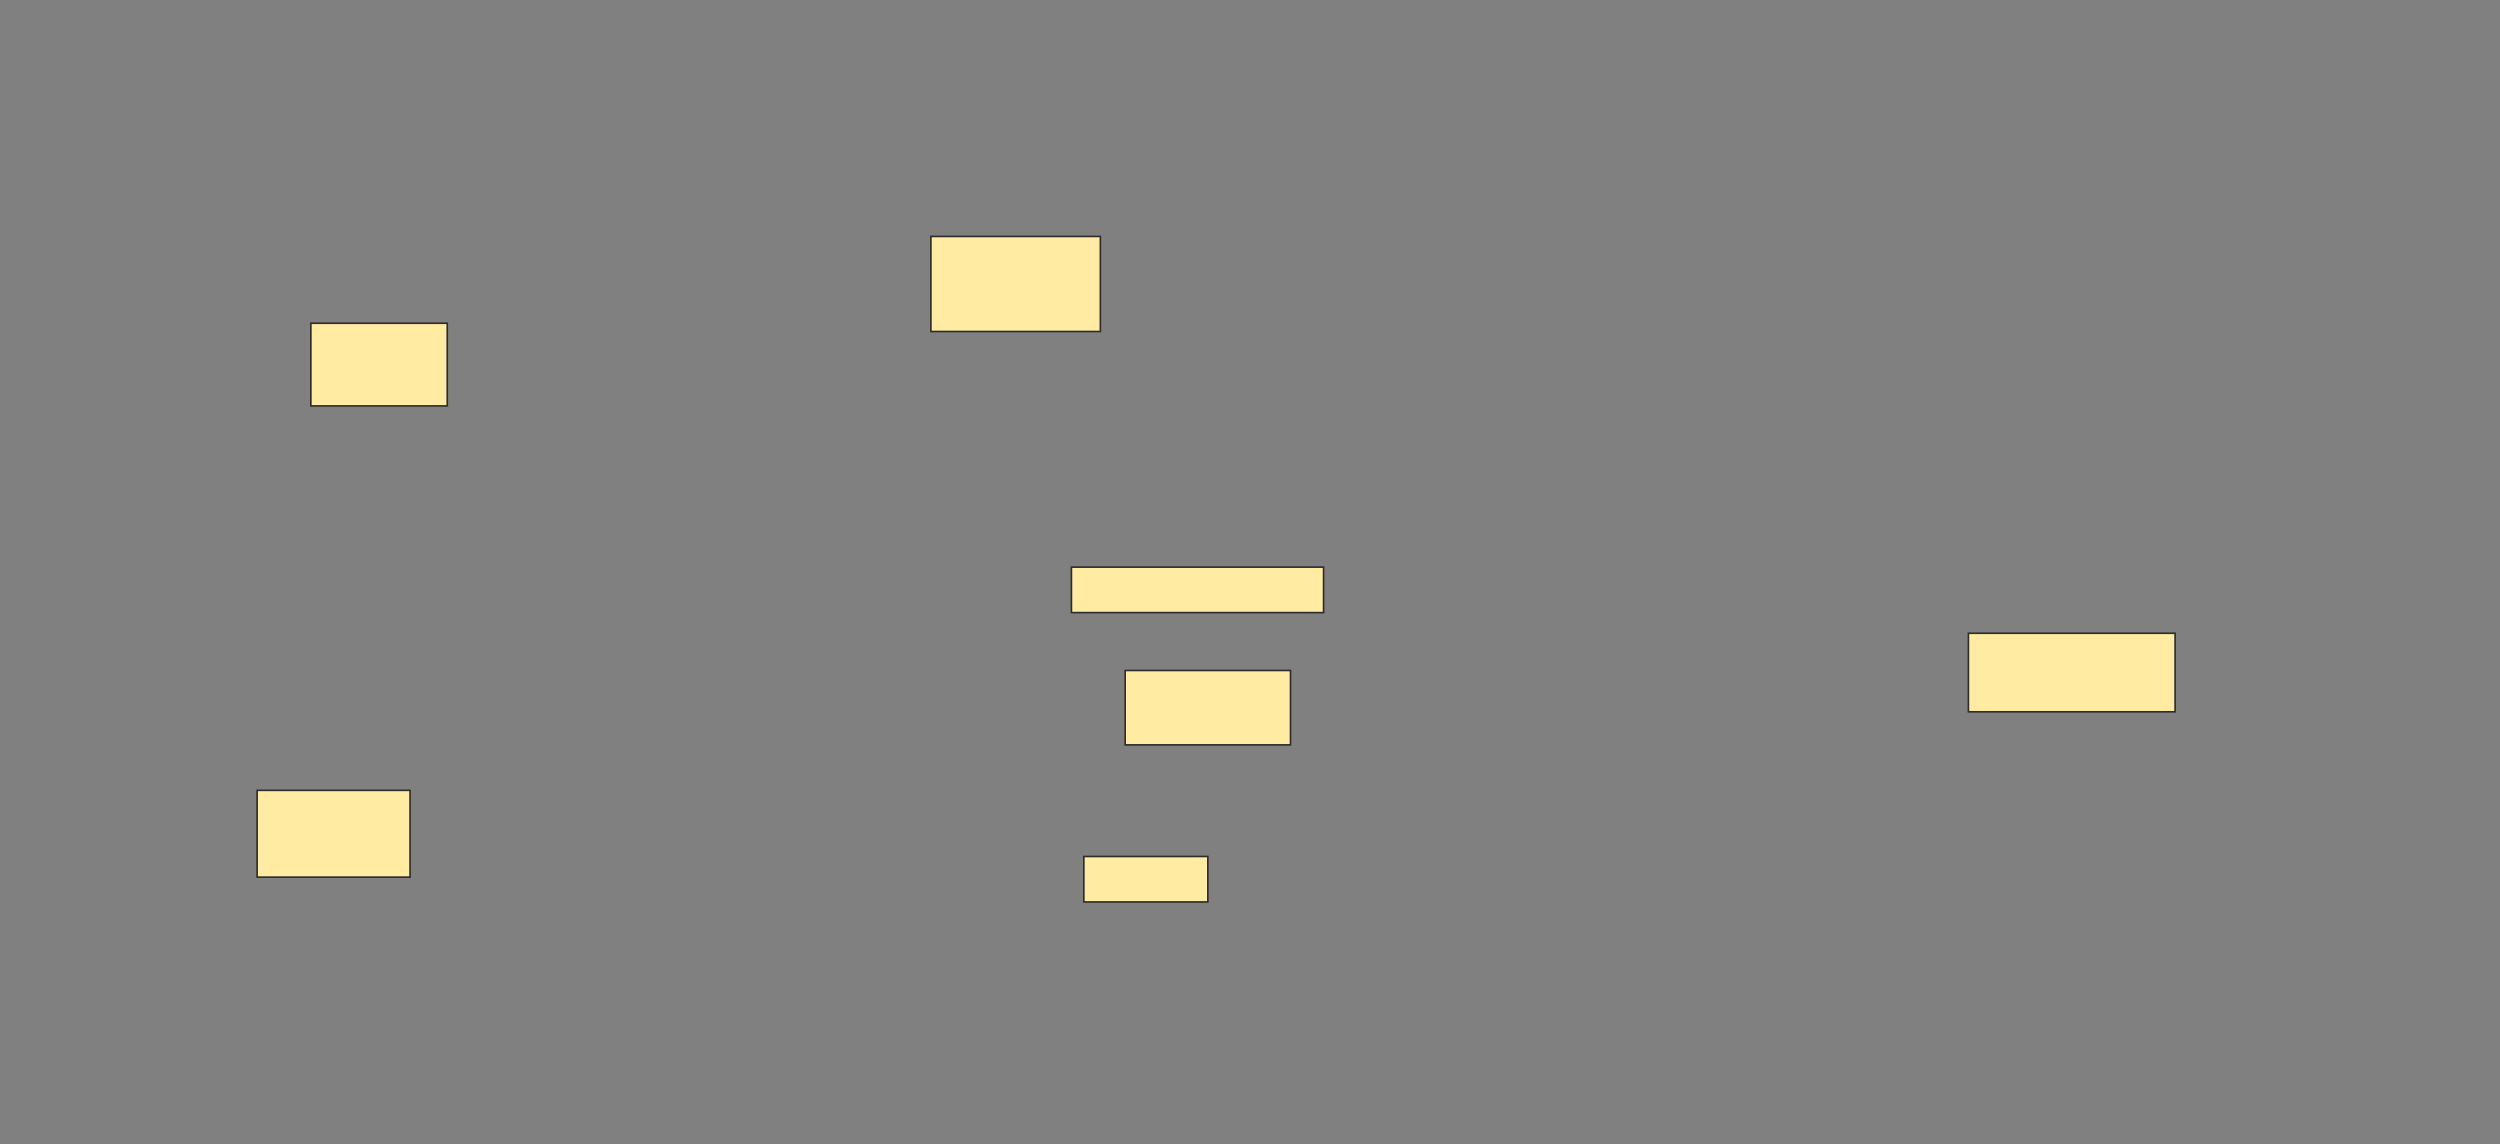 <svg height="692" width="1512" xmlns="http://www.w3.org/2000/svg">
 <rect width="100%" height="100%" fill="#808080" stroke="none"/>
 <!-- Created with Image Occlusion Enhanced -->
 <g>
  <title>Labels</title>
 </g>
 <g>
  <title>Masks</title>
  <rect fill="#FFEBA2" height="50" id="65f3b311ec5d43efa9e9e5a75197136d-ao-1" stroke="#2D2D2D" width="82.5" x="188" y="195.5"/>
  <rect fill="#FFEBA2" height="52.5" id="65f3b311ec5d43efa9e9e5a75197136d-ao-2" stroke="#2D2D2D" width="92.5" x="155.5" y="478"/>
  <rect fill="#FFEBA2" height="45" id="65f3b311ec5d43efa9e9e5a75197136d-ao-3" stroke="#2D2D2D" width="100" x="680.5" y="405.5"/>
  <rect fill="#FFEBA2" height="27.5" id="65f3b311ec5d43efa9e9e5a75197136d-ao-4" stroke="#2D2D2D" width="152.5" x="648" y="343"/>
  
  <rect fill="#FFEBA2" height="57.5" id="65f3b311ec5d43efa9e9e5a75197136d-ao-6" stroke="#2D2D2D" width="102.5" x="563" y="143"/>
  <rect fill="#FFEBA2" height="47.5" id="65f3b311ec5d43efa9e9e5a75197136d-ao-7" stroke="#2D2D2D" width="125" x="1190.5" y="383"/>
  <rect fill="#FFEBA2" height="27.5" id="65f3b311ec5d43efa9e9e5a75197136d-ao-8" stroke="#2D2D2D" width="75" x="655.5" y="518"/>
 </g>
</svg>